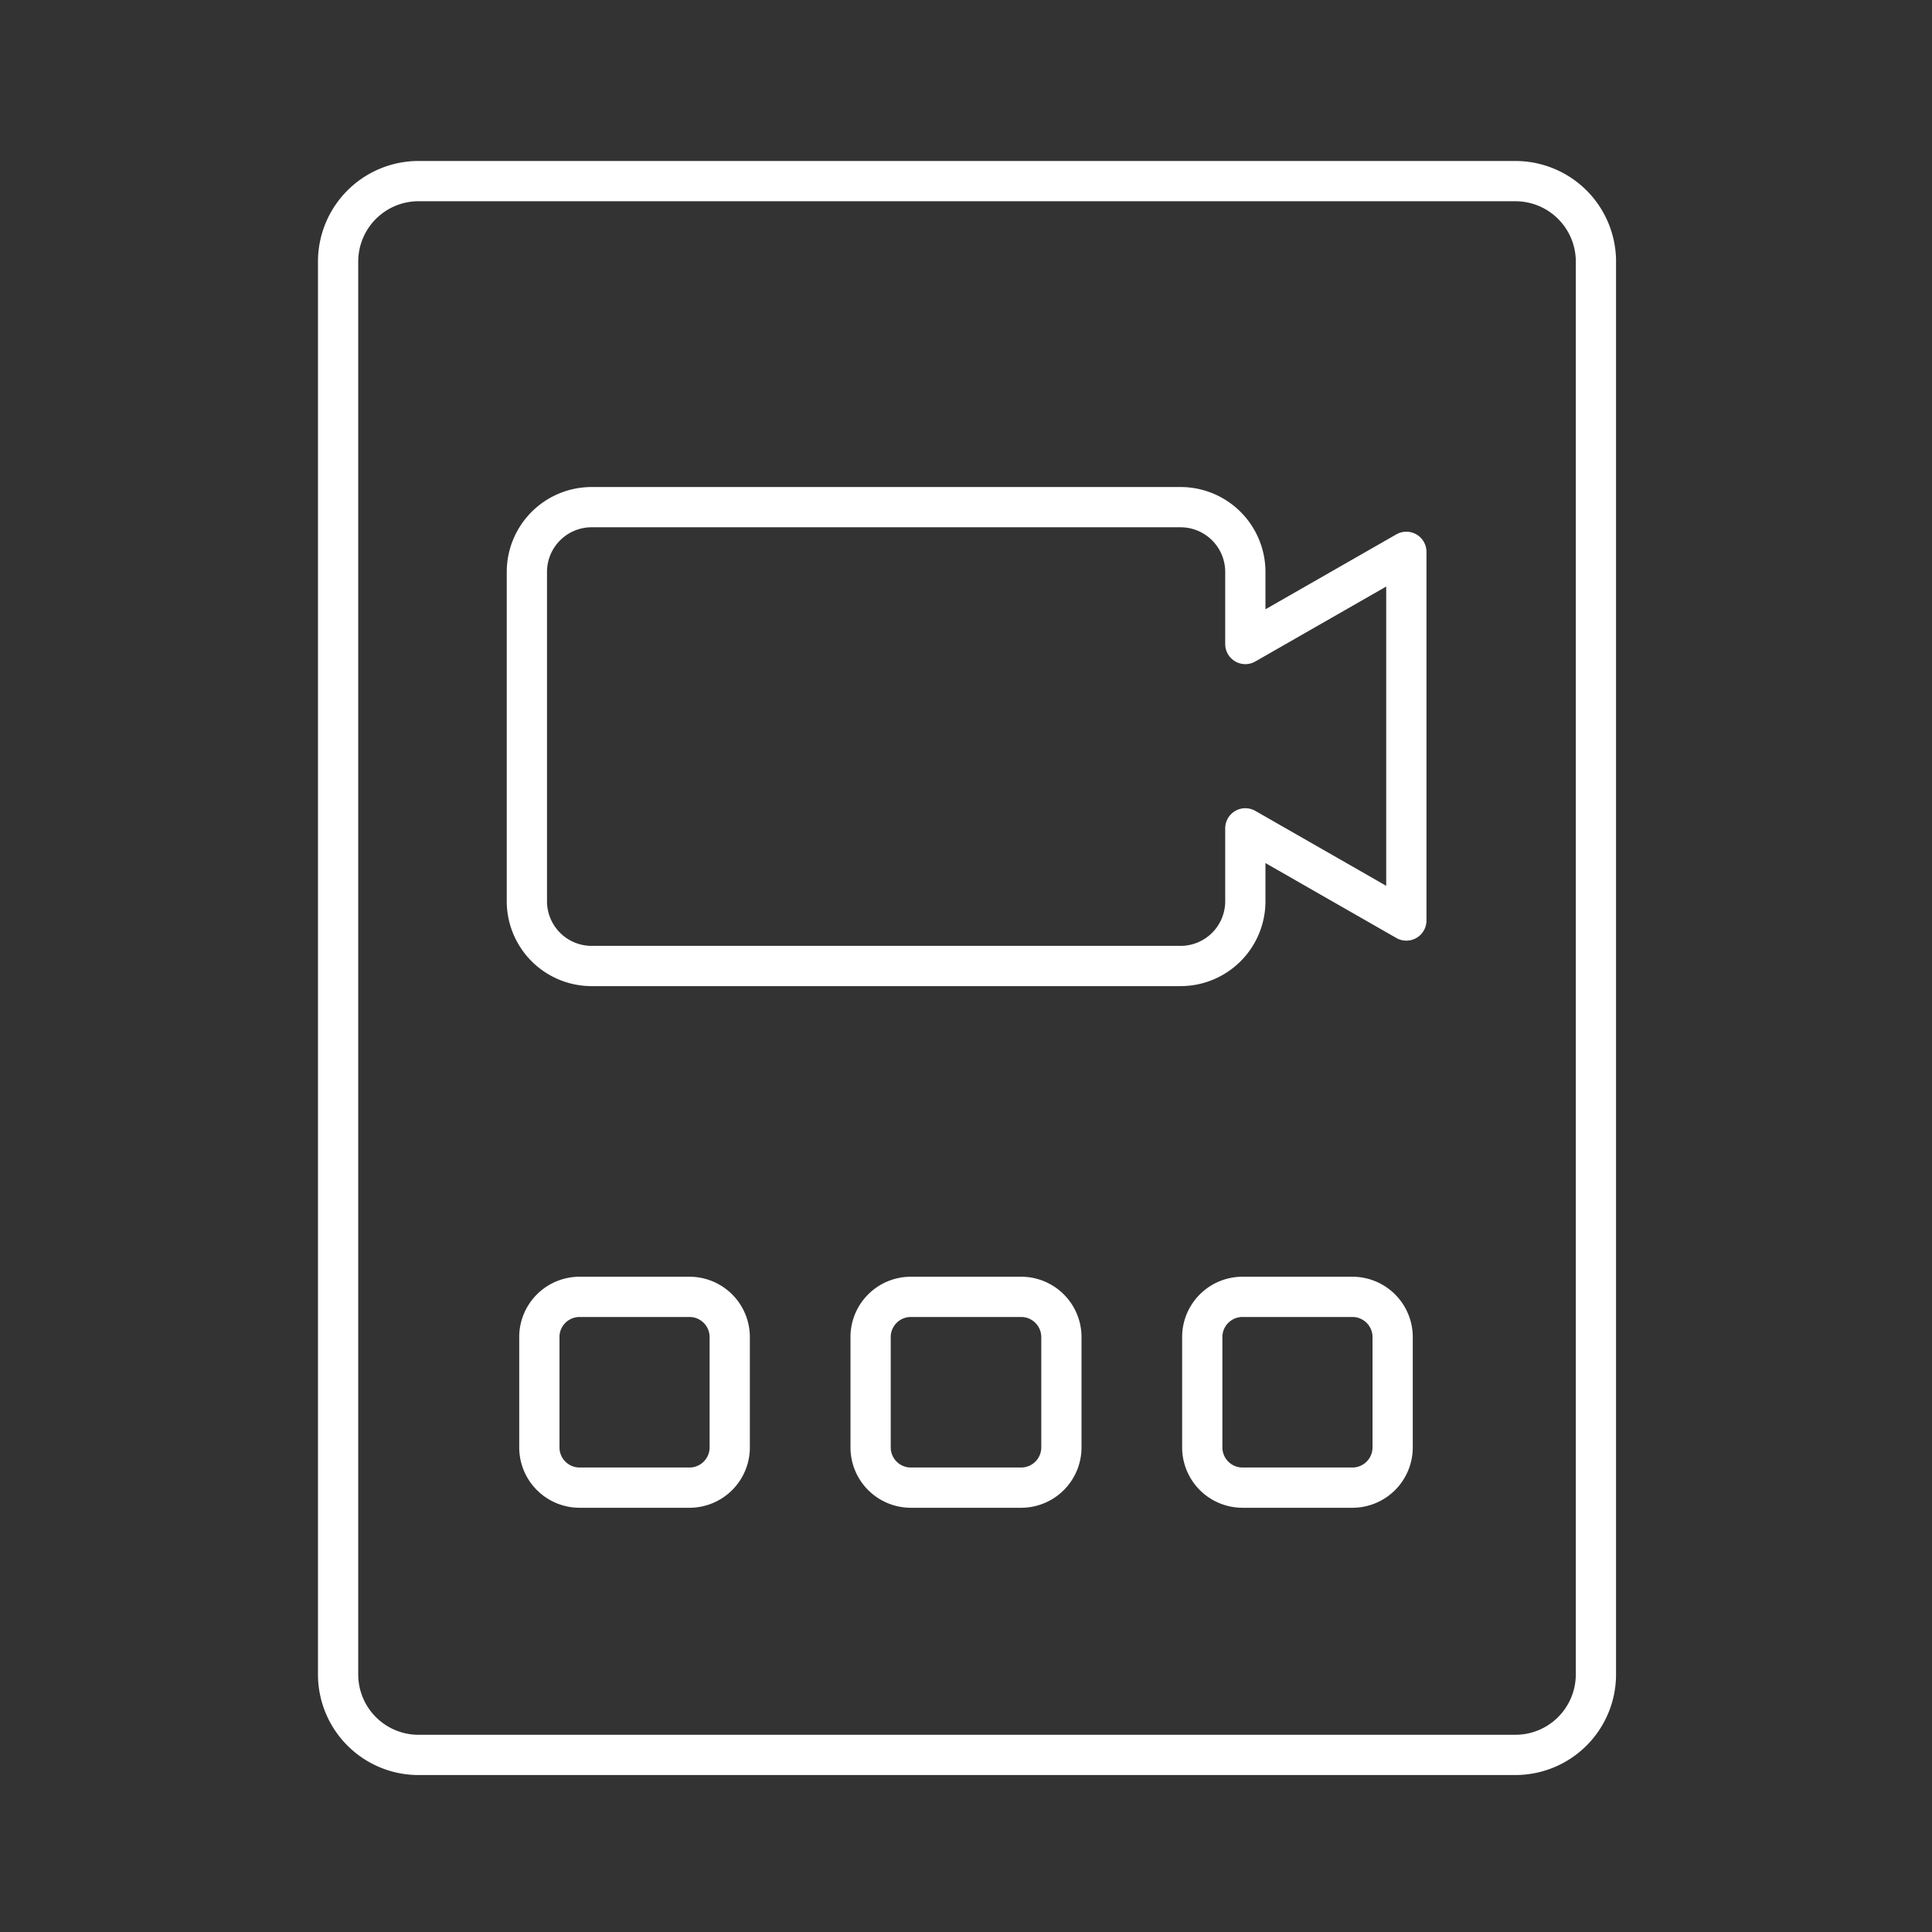 <svg id="Layer_2" data-name="Layer 2" viewBox="0 0 48 48" xmlns="http://www.w3.org/2000/svg">
 <rect x="0" y="0" width="48" height="48" fill="#333333" stroke="none"/>
 <defs>
  <style>.cls-1{fill:none;stroke:#fff;stroke-linecap:round;stroke-linejoin:round;}</style>
 </defs>
 <path class="cls-1" d="m10.35 4.5a2 2 0 0 0-1.95 2v35.1a2 2 0 0 0 1.95 2h27.3a2 2 0 0 0 2-2v-35.15a2 2 0 0 0-2-1.95zm4.36 8.1h14.62a1.61 1.61 0 0 1 1.61 1.61v1.79l4-2.29v9.16l-4-2.29v1.79a1.61 1.61 0 0 1-1.61 1.63h-14.62a1.61 1.61 0 0 1-1.62-1.62v-8.17a1.61 1.61 0 0 1 1.62-1.61zm-0.31 19.62h2.73a1 1 0 0 1 1 1v2.74a1 1 0 0 1-1 1h-2.73a1 1 0 0 1-1-1v-2.77a1 1 0 0 1 1-0.97zm8.23 0h2.74a1 1 0 0 1 1 1v2.74a1 1 0 0 1-1 1h-2.74a1 1 0 0 1-1-1v-2.77a1 1 0 0 1 1-0.97zm8.24 0h2.73a1 1 0 0 1 1 1v2.74a1 1 0 0 1-1 1h-2.73a1 1 0 0 1-1-1v-2.77a1 1 0 0 1 1-0.97z"/>
</svg>
